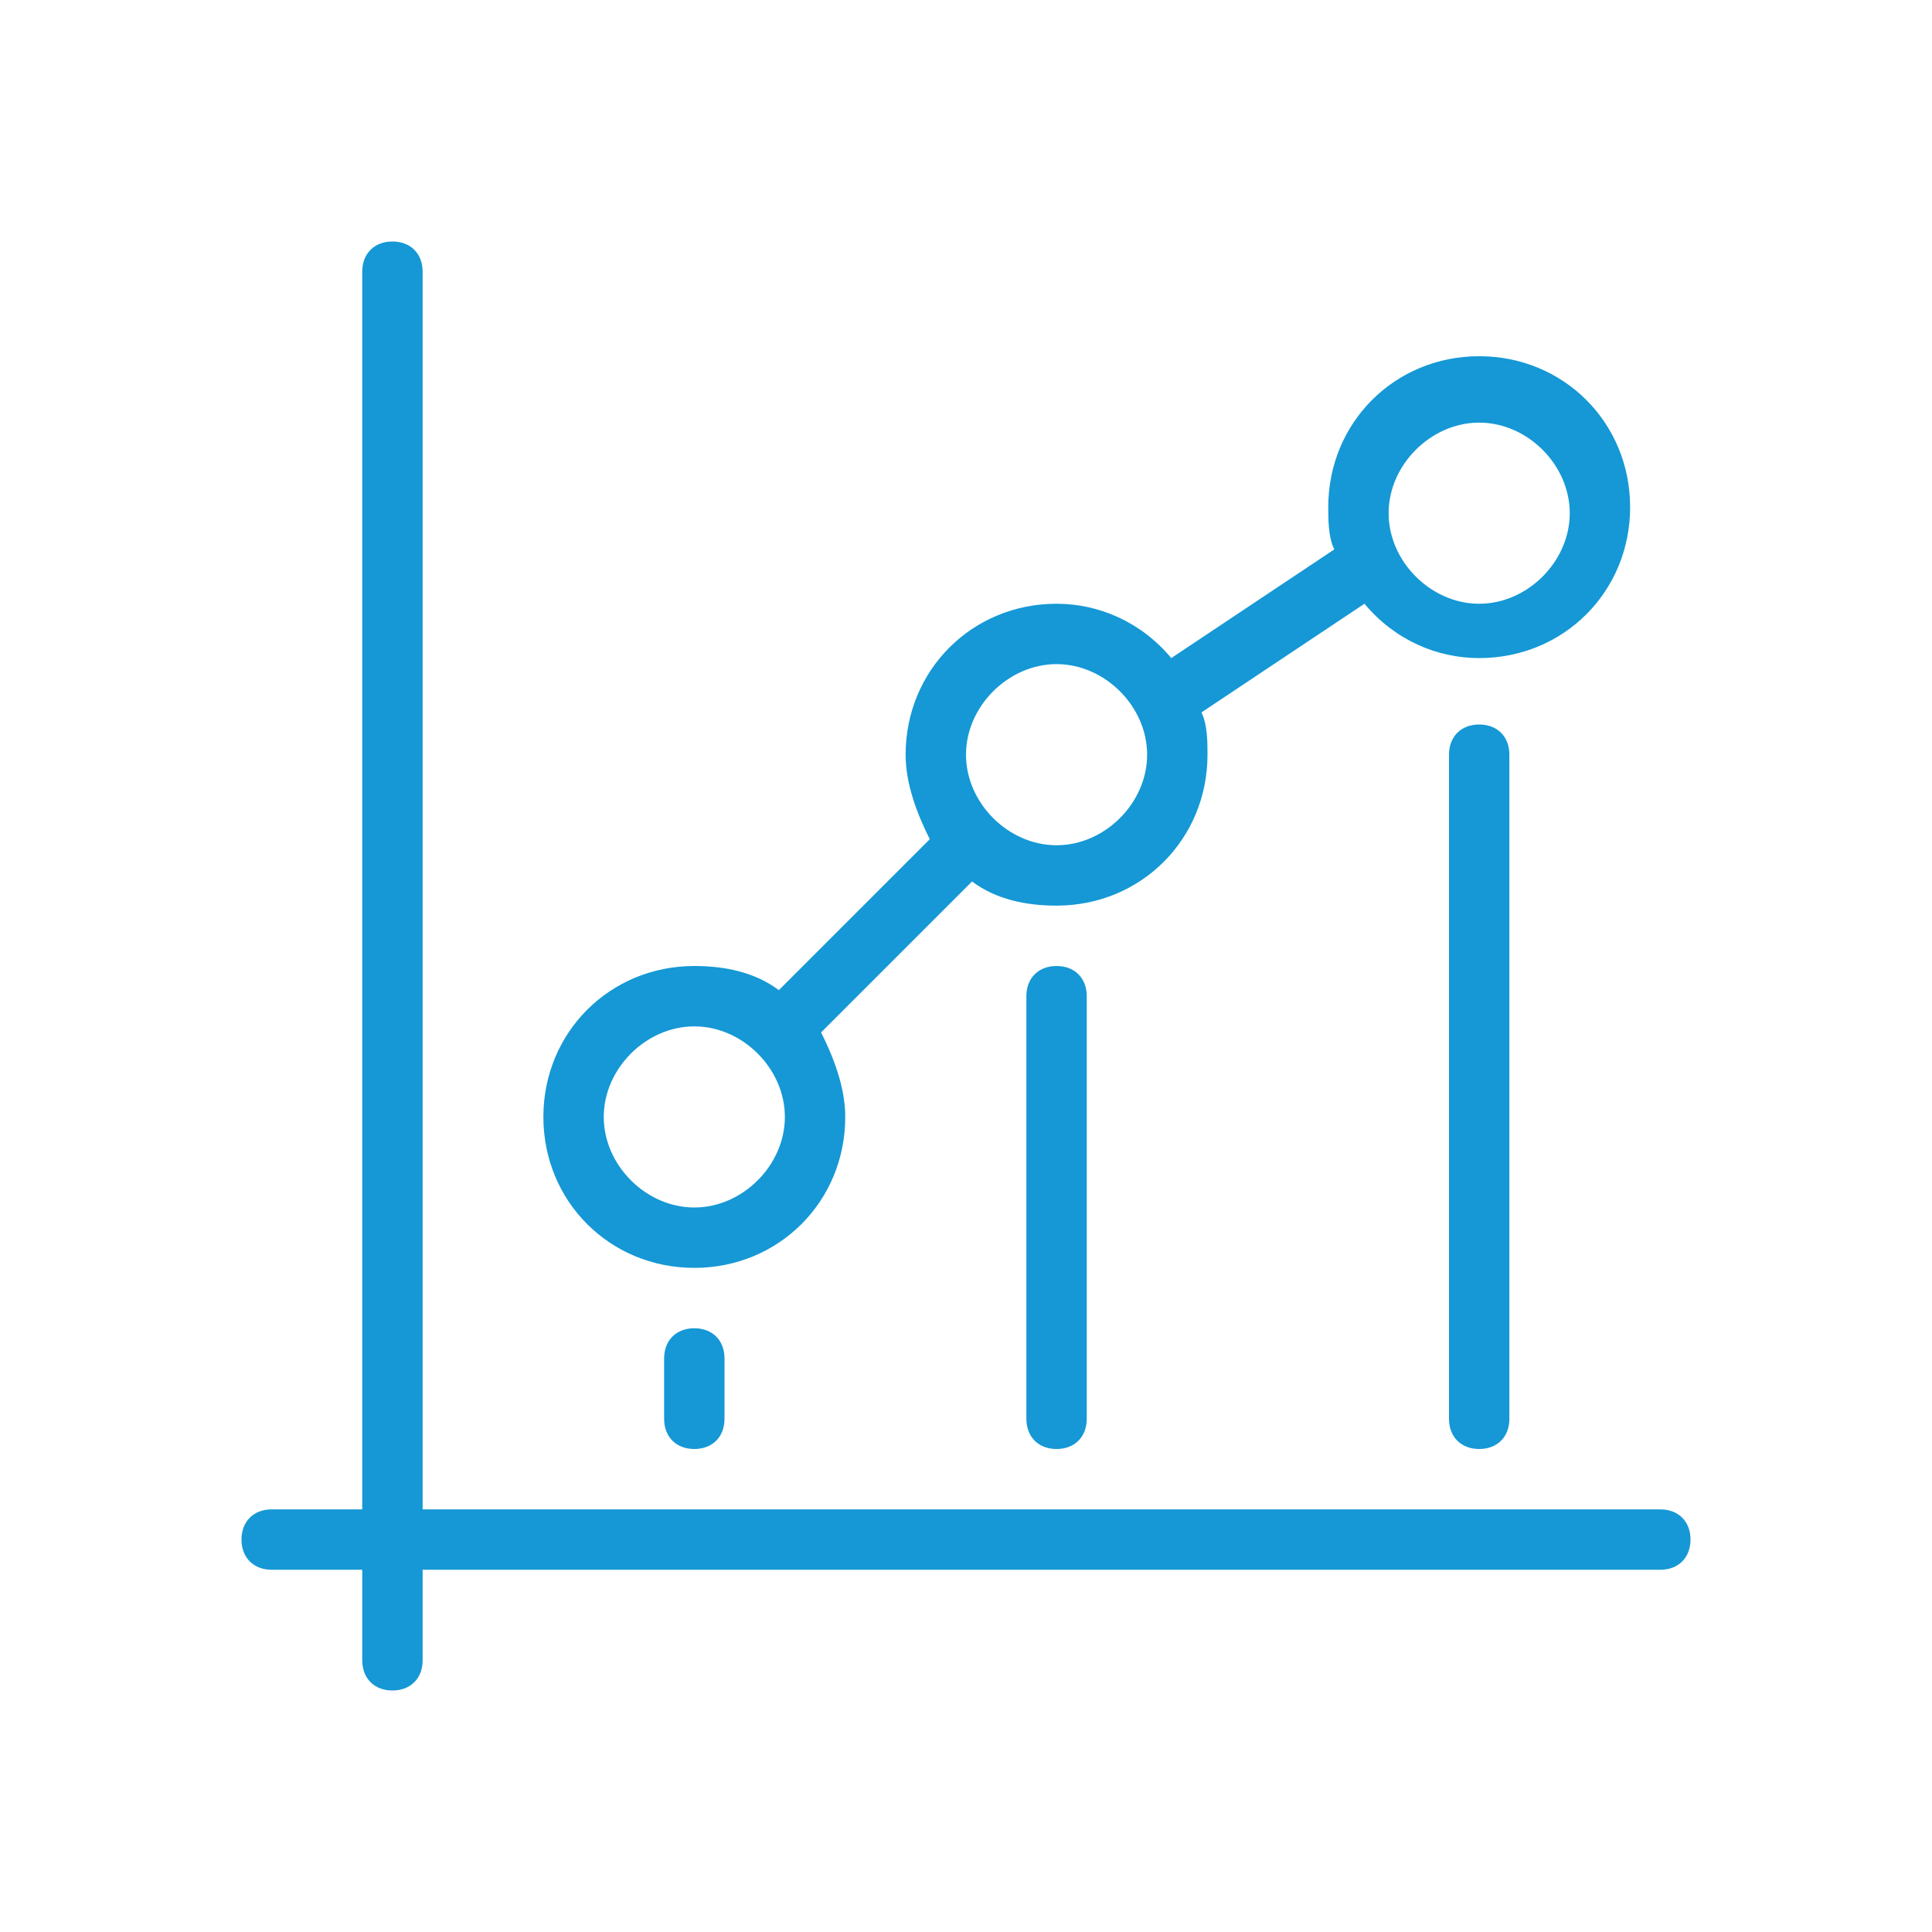 <?xml version="1.0" encoding="utf-8"?>
<!-- Generator: Adobe Illustrator 22.1.0, SVG Export Plug-In . SVG Version: 6.00 Build 0)  -->
<svg version="1.1" id="Dot_Chart_1" xmlns="http://www.w3.org/2000/svg" xmlns:xlink="http://www.w3.org/1999/xlink" x="0px"
	 y="0px" viewBox="0 0 32 32" style="enable-background:new 0 0 32 32;" xml:space="preserve">
<style type="text/css">
	.st0{fill:#1598D5;}
</style>
<g>
	<path class="st0" d="M27.5,25H7V4.5C7,4.2,6.8,4,6.5,4S6,4.2,6,4.5V25H4.5C4.2,25,4,25.2,4,25.5S4.2,26,4.5,26H6v1.5
		C6,27.8,6.2,28,6.5,28S7,27.8,7,27.5V26h20.5c0.3,0,0.5-0.2,0.5-0.5S27.8,25,27.5,25z"/>
	<path class="st0" d="M11.5,21c1.4,0,2.5-1.1,2.5-2.5c0-0.5-0.2-1-0.4-1.4l2.5-2.5c0.4,0.3,0.9,0.4,1.4,0.4c1.4,0,2.5-1.1,2.5-2.5
		c0-0.2,0-0.5-0.1-0.7l2.7-1.8c0.5,0.6,1.2,0.9,1.9,0.9c1.4,0,2.5-1.1,2.5-2.5s-1.1-2.5-2.5-2.5S22,7,22,8.4c0,0.2,0,0.5,0.1,0.7
		l-2.7,1.8c-0.5-0.6-1.2-0.9-1.9-0.9c-1.4,0-2.5,1.1-2.5,2.5c0,0.5,0.2,1,0.4,1.4l-2.5,2.5C12.5,16.1,12,16,11.5,16
		C10.1,16,9,17.1,9,18.5S10.1,21,11.5,21z M24.5,7C25.3,7,26,7.7,26,8.5S25.3,10,24.5,10S23,9.3,23,8.5S23.7,7,24.5,7z M17.5,11
		c0.8,0,1.5,0.7,1.5,1.5S18.3,14,17.5,14S16,13.3,16,12.5S16.7,11,17.5,11z M11.5,17c0.8,0,1.5,0.7,1.5,1.5S12.3,20,11.5,20
		S10,19.3,10,18.5S10.7,17,11.5,17z"/>
	<path class="st0" d="M11,22.5v1c0,0.3,0.2,0.5,0.5,0.5s0.5-0.2,0.5-0.5v-1c0-0.3-0.2-0.5-0.5-0.5S11,22.2,11,22.5z"/>
	<path class="st0" d="M17,16.5v7c0,0.3,0.2,0.5,0.5,0.5s0.5-0.2,0.5-0.5v-7c0-0.3-0.2-0.5-0.5-0.5S17,16.2,17,16.5z"/>
	<path class="st0" d="M24,12.5v11c0,0.3,0.2,0.5,0.5,0.5s0.5-0.2,0.5-0.5v-11c0-0.3-0.2-0.5-0.5-0.5S24,12.2,24,12.5z"/>
</g>
</svg>
